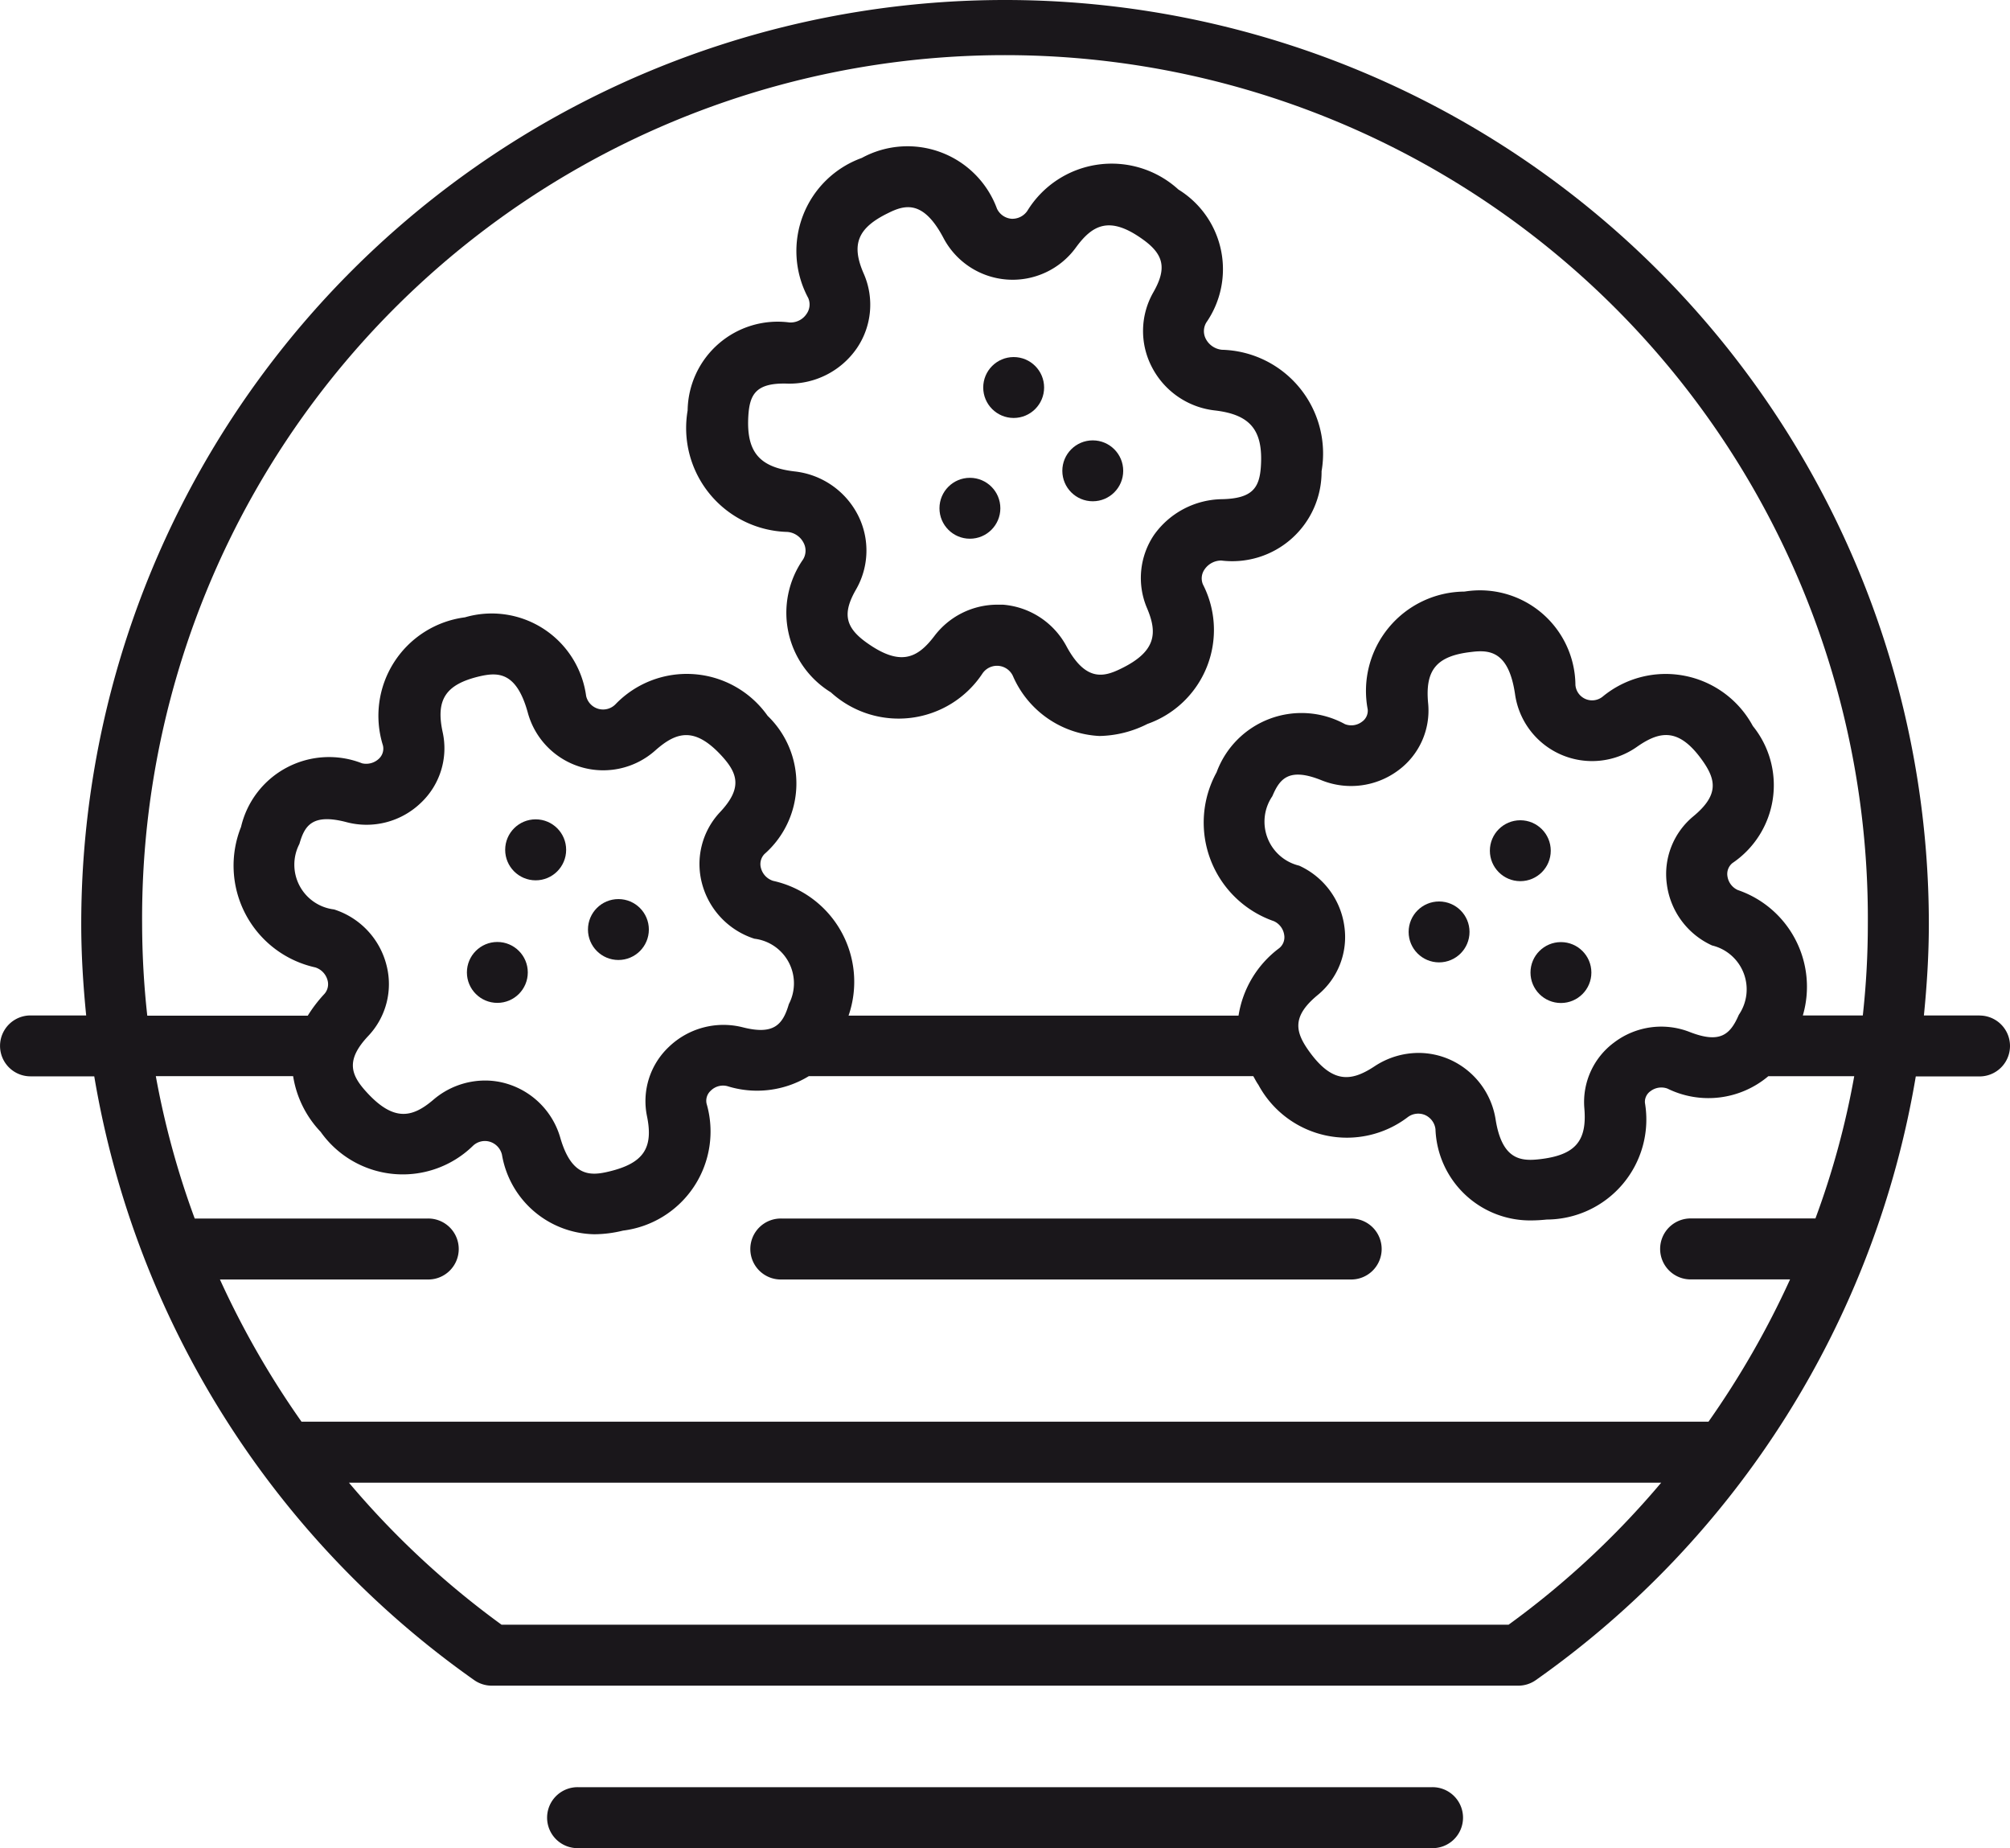 <svg xmlns="http://www.w3.org/2000/svg" width="48" height="44.125" viewBox="0 0 48 44.125">
  <g>
    <circle cx="36.306" cy="20.311" r="0.727" fill="#1a171b"/>
    <circle cx="37.276" cy="23.22" r="0.727" fill="#1a171b"/>
    <circle cx="34.366" cy="22.25" r="0.727" fill="#1a171b"/>
    <circle cx="26.096" cy="11.241" r="0.727" fill="#1a171b"/>
    <circle cx="23.162" cy="12.135" r="0.727" fill="#1a171b"/>
    <circle cx="24.207" cy="9.252" r="0.727" fill="#1a171b"/>
    <circle cx="14.768" cy="22.193" r="0.727" fill="#1a171b"/>
    <circle cx="11.877" cy="23.217" r="0.727" fill="#1a171b"/>
    <circle cx="12.792" cy="20.29" r="0.728" fill="#1a171b"/>
    <path d="M29.181,8.351a.488.488,0,0,1-.385-.259.4.4,0,0,1,.012-.393,2.234,2.234,0,0,0-.667-3.174,2.363,2.363,0,0,0-3.608.51.433.433,0,0,1-.378.188.423.423,0,0,1-.346-.239A2.277,2.277,0,0,0,20.58,3.771,2.363,2.363,0,0,0,19.3,7.113a.387.387,0,0,1-.037.379.459.459,0,0,1-.409.207A2.15,2.15,0,0,0,16.421,9.8,2.482,2.482,0,0,0,18.805,12.7a.477.477,0,0,1,.384.258.4.4,0,0,1-.012.4,2.229,2.229,0,0,0,.665,3.172,2.4,2.4,0,0,0,3.621-.452.419.419,0,0,1,.725.059,2.38,2.38,0,0,0,2.067,1.435,2.629,2.629,0,0,0,1.147-.288,2.379,2.379,0,0,0,1.326-3.328.371.371,0,0,1,.039-.363.482.482,0,0,1,.4-.21,2.133,2.133,0,0,0,2.393-2.132A2.479,2.479,0,0,0,29.181,8.351Zm.011,3.567a2.025,2.025,0,0,0-1.632.852,1.835,1.835,0,0,0-.17,1.746c.25.587.233,1.035-.622,1.449-.407.2-.84.316-1.3-.535a1.89,1.89,0,0,0-1.517-.993c-.047,0-.094,0-.141,0a1.887,1.887,0,0,0-1.5.753c-.4.524-.808.731-1.618.151-.511-.365-.576-.7-.25-1.266a1.863,1.863,0,0,0,.048-1.773,1.935,1.935,0,0,0-1.518-1.047c-.85-.1-1.157-.475-1.1-1.346.035-.5.188-.775.937-.75a1.953,1.953,0,0,0,1.655-.848,1.844,1.844,0,0,0,.163-1.776c-.307-.7-.147-1.094.587-1.45.4-.2.835-.309,1.312.588A1.867,1.867,0,0,0,25.7,5.9c.394-.535.8-.752,1.589-.186.512.365.577.7.251,1.269A1.861,1.861,0,0,0,27.5,8.749,1.934,1.934,0,0,0,29.016,9.8c.848.1,1.153.475,1.094,1.346C30.075,11.654,29.9,11.9,29.192,11.918Z" fill="#1a171b"/>
    <path d="M47.275,24.244H45.944c.072-.723.118-1.449.118-2.183a22.061,22.061,0,0,0-44.122,0c0,.733.046,1.46.118,2.183H.728a.727.727,0,1,0,0,1.454H2.251a22.118,22.118,0,0,0,9.074,14.416.733.733,0,0,0,.419.132H36.256a.728.728,0,0,0,.419-.132A22.116,22.116,0,0,0,45.75,25.7h1.523a.727.727,0,0,0,0-1.454ZM36.025,38.791H11.978A20.639,20.639,0,0,1,8.333,35.4H39.67A20.533,20.533,0,0,1,36.025,38.791Zm7.328-9.7H40.4a.728.728,0,1,0,0,1.455h2.348A21.09,21.09,0,0,1,40.8,33.943H7.2a21.053,21.053,0,0,1-1.948-3.395H10.2a.728.728,0,1,0,0-1.455H4.65a20.292,20.292,0,0,1-.929-3.4H7a2.486,2.486,0,0,0,.658,1.331,2.4,2.4,0,0,0,3.634.335.413.413,0,0,1,.405-.1.426.426,0,0,1,.29.309,2.28,2.28,0,0,0,2.2,1.9,2.906,2.906,0,0,0,.691-.087,2.384,2.384,0,0,0,1.995-3.033.324.324,0,0,1,.1-.307.413.413,0,0,1,.4-.108,2.372,2.372,0,0,0,1.941-.239H29.929c.041.069.073.138.122.206a2.4,2.4,0,0,0,3.574.767.417.417,0,0,1,.407-.045.425.425,0,0,1,.248.338,2.261,2.261,0,0,0,2.287,2.178,3.6,3.6,0,0,0,.368-.021,2.388,2.388,0,0,0,2.347-2.787.31.31,0,0,1,.137-.281.425.425,0,0,1,.4-.059,2.217,2.217,0,0,0,2.409-.295h2.052A19.751,19.751,0,0,1,43.353,29.093ZM10.572,17.485c-.17-.779.067-1.143.874-1.336.434-.1.882-.124,1.155.854a1.867,1.867,0,0,0,3.058.905c.5-.439.938-.565,1.592.157.368.409.478.758-.057,1.326a1.808,1.808,0,0,0-.432,1.693,1.89,1.89,0,0,0,1.253,1.328,1.073,1.073,0,0,1,.823,1.562c-.146.5-.366.741-1.105.552a1.88,1.88,0,0,0-1.76.469,1.779,1.779,0,0,0-.523,1.652c.159.769-.087,1.127-.909,1.324-.437.105-.887.132-1.159-.8a1.89,1.89,0,0,0-1.268-1.294,1.8,1.8,0,0,0-.533-.079,1.9,1.9,0,0,0-1.231.458c-.5.427-.948.54-1.613-.2-.368-.408-.477-.754.057-1.322a1.8,1.8,0,0,0,.435-1.693,1.879,1.879,0,0,0-1.252-1.328,1.076,1.076,0,0,1-.827-1.564c.121-.416.288-.738,1.12-.521a1.87,1.87,0,0,0,1.782-.461A1.789,1.789,0,0,0,10.572,17.485Zm21.534,4.648a1.869,1.869,0,0,0-1.081-1.465,1.08,1.08,0,0,1-.641-1.658c.171-.4.379-.705,1.184-.377a1.886,1.886,0,0,0,1.82-.238,1.773,1.773,0,0,0,.717-1.6c-.077-.8.2-1.135,1.03-1.229.441-.056.892-.017,1.044,1a1.858,1.858,0,0,0,2.915,1.263c.551-.385,1.007-.459,1.57.342.317.453.383.814-.225,1.318a1.788,1.788,0,0,0-.634,1.621,1.869,1.869,0,0,0,1.08,1.463,1.078,1.078,0,0,1,.639,1.656c-.208.484-.457.689-1.174.41a1.862,1.862,0,0,0-1.8.248,1.769,1.769,0,0,0-.715,1.572c.068.79-.22,1.119-1.063,1.217-.449.052-.9.021-1.055-.943a1.884,1.884,0,0,0-1.1-1.438,1.847,1.847,0,0,0-.742-.156,1.909,1.909,0,0,0-1.051.32c-.553.365-1.01.426-1.583-.389-.316-.451-.381-.812.226-1.313A1.789,1.789,0,0,0,32.106,22.133Zm12.379,2.111H43.053A2.44,2.44,0,0,0,41.5,21.25a.428.428,0,0,1-.248-.332.334.334,0,0,1,.121-.313,2.243,2.243,0,0,0,.486-3.271,2.364,2.364,0,0,0-3.589-.7.4.4,0,0,1-.648-.28,2.28,2.28,0,0,0-2.647-2.23,2.371,2.371,0,0,0-2.313,2.814.321.321,0,0,1-.139.295.419.419,0,0,1-.405.056,2.16,2.16,0,0,0-3.065,1.15,2.492,2.492,0,0,0,1.367,3.554.427.427,0,0,1,.248.332.334.334,0,0,1-.121.314,2.487,2.487,0,0,0-.97,1.609H20.264a2.468,2.468,0,0,0-1.8-3.217.436.436,0,0,1-.292-.306.346.346,0,0,1,.084-.335,2.242,2.242,0,0,0,.075-3.3,2.362,2.362,0,0,0-3.634-.274.415.415,0,0,1-.7-.2,2.275,2.275,0,0,0-2.894-1.877,2.37,2.37,0,0,0-1.958,3.059.33.33,0,0,1-.1.32.441.441,0,0,1-.4.106,2.158,2.158,0,0,0-2.889,1.519,2.488,2.488,0,0,0,1.773,3.354.441.441,0,0,1,.293.307.349.349,0,0,1-.085.337,3.335,3.335,0,0,0-.387.508H3.517a20.3,20.3,0,0,1-.123-2.183,20.606,20.606,0,1,1,41.211,0A19.785,19.785,0,0,1,44.485,24.244Z" fill="#1a171b"/>
    <path d="M34.183,42.67H13.82a.728.728,0,1,0,0,1.455H34.183a.728.728,0,1,0,0-1.455Z" fill="#1a171b"/>
    <path d="M32.24,29.093H18.673a.728.728,0,1,0,0,1.455H32.24a.728.728,0,1,0,0-1.455Z" fill="#1a171b"/>
  </g>
</svg>
